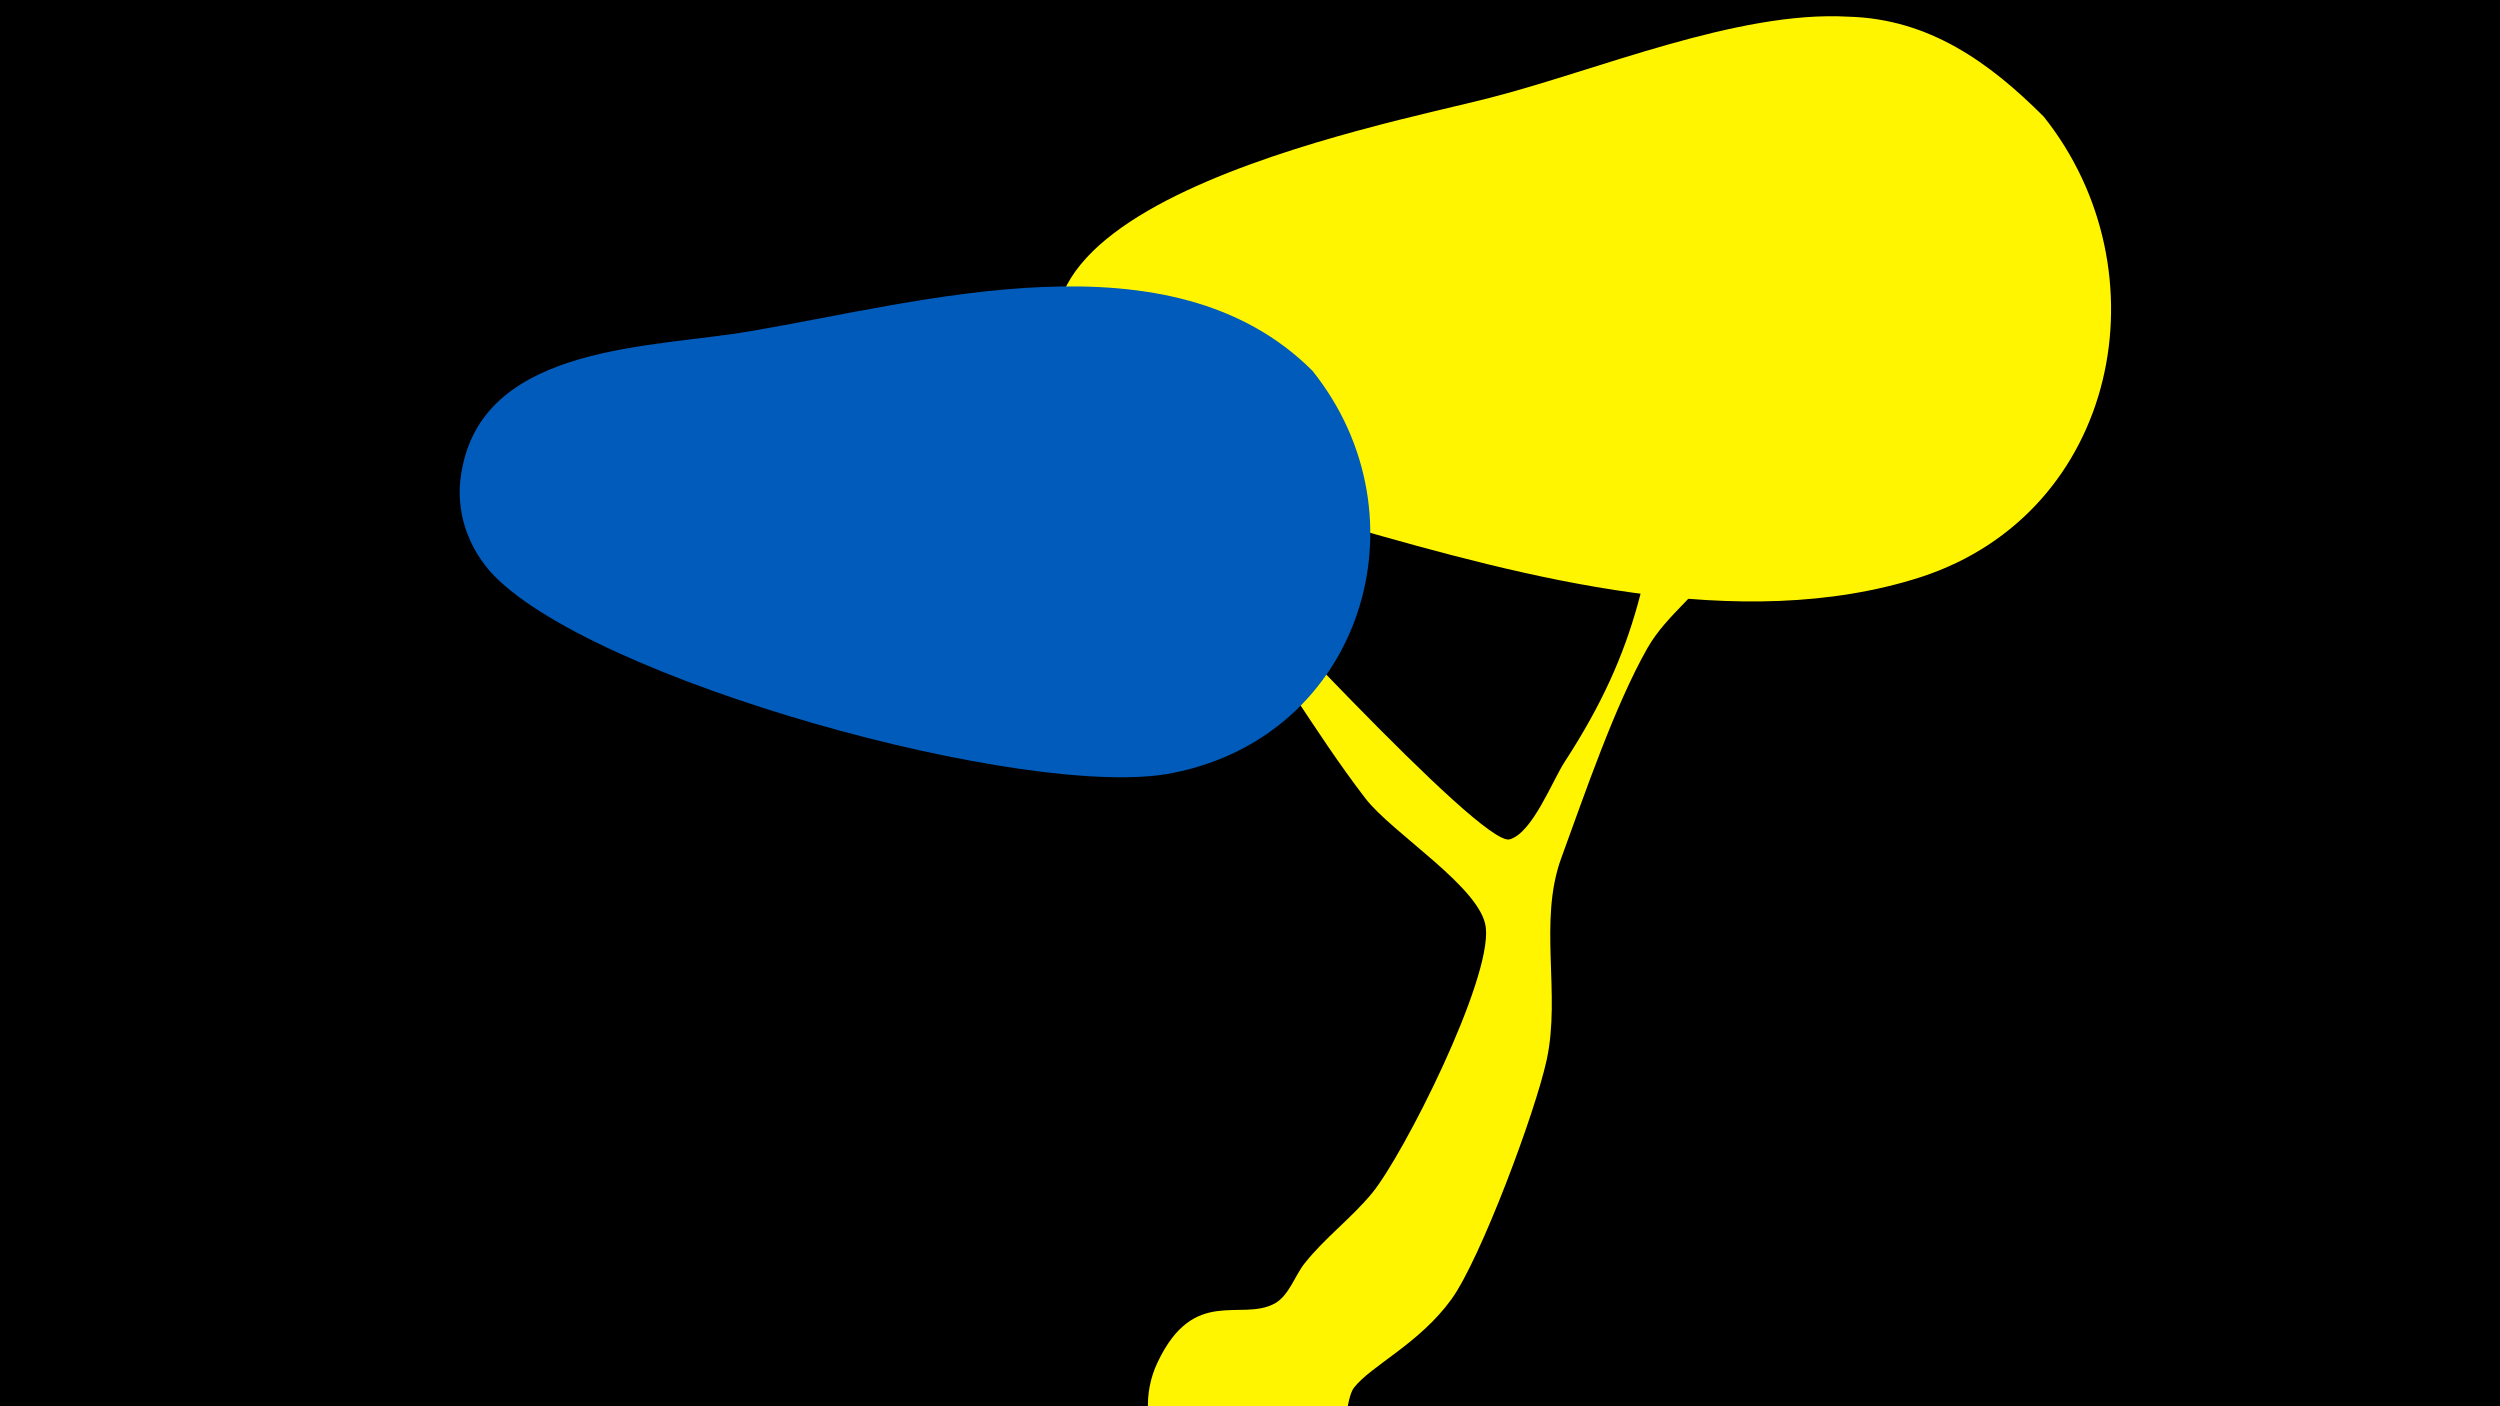 <svg width="1200" height="675" viewBox="-500 -500 1200 675" xmlns="http://www.w3.org/2000/svg"><path d="M-500-500h1200v675h-1200z" fill="#000"/><path d="M47-264.9c0.5-6.5 11.4 6.6 16 11.3 27 27.5 147.9 160.2 161.6 156.5 10.9-2.9 20.7-28.5 26.5-37.3 35.9-55.2 40.5-92.7 49.8-156.6 1.4-9.5-4-86.8 33.5-72.5 34 12.9-6.6 127.8-8 130.5-9.2 17.1-26.1 27.3-35.7 44.2-15.7 27.7-30.1 70.1-41.3 100.7-11.1 30.4-0.1 65.2-7 96.9-5.5 25.3-31.7 95.3-45.6 114.7-15.5 21.5-38.7 32-46.9 42.6-7.6 9.9 0.4 66-57.1 57.5-32-4.8-51.1-40.2-37.2-69.6 17.4-36.8 39.9-19.5 56.2-28.3 6.9-3.7 9.8-13.6 14.5-19.4 9.7-12.2 22.3-21.5 32.3-33.6 15.1-18.4 57.4-102.2 54.6-127.4-2-19.1-45-45.3-57.9-62.2-25.1-32.7-45-68.8-70.8-101.2-5-6.3-38.3-36.6-37.5-46.8z"  fill="#fff500" /><path d="M481-444c-26-26-55-47-94-48-53-3-121 26-172 39-50 13-276 55-188 153 28 32 83 42 121 53 84 24 187 52 274 24 95-31 118-147 59-221z"  fill="#fff500" /><path d="M130-322c-68-68-187-33-270-19-46 8-126 6-138 65-4 18 1 36 13 50 46 52 260 111 328 97 91-18 123-123 67-193z"  fill="#005bbb" /></svg>